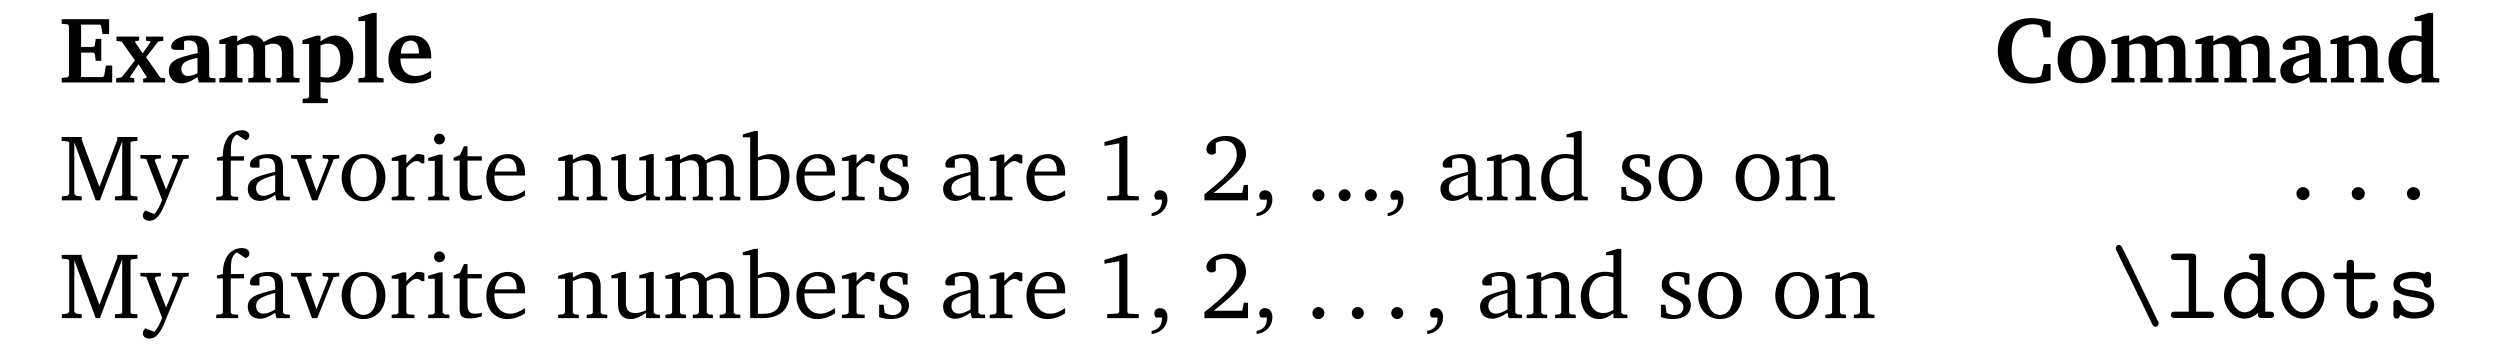 <?xml version="1.0" encoding="UTF-8"?>
<svg xmlns="http://www.w3.org/2000/svg" xmlns:xlink="http://www.w3.org/1999/xlink" width="507.322pt" height="71.732pt" viewBox="0 0 253.661 35.866" version="1.1">
<defs>
<g>
<symbol overflow="visible" id="glyph0-0">
<path style="stroke:none;" d=""/>
</symbol>
<symbol overflow="visible" id="glyph0-1">
<path style="stroke:none;" d="M 0.281 0 L 5.406 0 L 5.406 -1.719 L 4.766 -1.719 L 4.594 -0.703 L 4.469 -0.547 L 2.25 -0.547 L 2.25 -3.031 L 3.5 -3.031 L 3.641 -2.891 L 3.734 -2.203 L 4.297 -2.203 L 4.297 -4.422 L 3.734 -4.422 L 3.641 -3.734 L 3.5 -3.609 L 2.25 -3.609 L 2.25 -5.875 L 4.156 -5.875 L 4.281 -5.75 L 4.422 -4.922 L 5.094 -4.922 L 5.094 -6.422 L 0.281 -6.422 L 0.281 -5.953 L 0.859 -5.906 L 1.016 -5.766 L 1.016 -0.672 L 0.859 -0.516 L 0.281 -0.469 Z M 0.281 0 "/>
</symbol>
<symbol overflow="visible" id="glyph0-2">
<path style="stroke:none;" d="M 0.141 -4.656 L 0.141 -4.219 L 0.672 -4.141 L 2.016 -2.234 L 0.672 -0.531 L 0.109 -0.422 L 0.109 0 L 1.953 0 L 1.953 -0.422 L 1.469 -0.516 L 2.375 -1.844 L 3.219 -0.547 L 3.172 -0.453 L 2.844 -0.375 L 2.844 0 L 5.078 0 L 5.078 -0.422 L 4.578 -0.5 L 3.141 -2.562 L 4.375 -4.156 L 4.891 -4.219 L 4.891 -4.656 L 3.141 -4.656 L 3.141 -4.234 L 3.625 -4.156 L 2.797 -2.953 L 2.031 -4.094 L 2.078 -4.203 L 2.438 -4.25 L 2.438 -4.656 Z M 0.141 -4.656 "/>
</symbol>
<symbol overflow="visible" id="glyph0-3">
<path style="stroke:none;" d="M 3.281 -0.547 L 3.406 0 L 5.109 0 L 5.109 -0.422 L 4.594 -0.469 L 4.469 -0.609 L 4.469 -3.078 C 4.469 -4.297 4.031 -4.766 2.688 -4.766 C 1.422 -4.766 0.609 -4.203 0.609 -3.656 C 0.609 -3.406 0.75 -3.312 1.047 -3.312 L 1.922 -3.312 L 1.922 -4.203 C 2.094 -4.25 2.234 -4.266 2.375 -4.266 C 3.016 -4.266 3.297 -3.953 3.297 -3.266 L 3.297 -2.984 C 1.297 -2.531 0.375 -2.25 0.375 -1.156 C 0.375 -0.438 0.906 0.094 1.641 0.094 C 2.156 0.094 2.672 -0.141 3.281 -0.547 Z M 3.281 -0.938 C 2.906 -0.75 2.594 -0.656 2.359 -0.656 C 1.906 -0.656 1.641 -0.922 1.641 -1.375 C 1.641 -2 2.156 -2.25 3.281 -2.5 Z M 3.281 -0.938 "/>
</symbol>
<symbol overflow="visible" id="glyph0-4">
<path style="stroke:none;" d="M 4.797 -4.109 C 4.531 -4.547 4.156 -4.781 3.672 -4.781 C 3.25 -4.781 2.75 -4.562 2.109 -4.172 L 2.109 -4.75 L 1.641 -4.75 L 0.297 -4.297 L 0.297 -3.906 L 0.922 -3.906 L 0.922 -0.609 L 0.781 -0.469 L 0.297 -0.438 L 0.297 0 L 2.641 0 L 2.641 -0.438 L 2.234 -0.469 L 2.109 -0.609 L 2.109 -3.766 C 2.406 -3.875 2.672 -3.938 2.906 -3.938 C 3.516 -3.938 3.766 -3.625 3.766 -2.953 L 3.766 -0.625 L 3.641 -0.469 L 3.234 -0.438 L 3.234 0 L 5.5 0 L 5.5 -0.422 L 5.062 -0.469 L 4.938 -0.609 L 4.938 -3.75 C 5.25 -3.859 5.516 -3.938 5.75 -3.938 C 6.391 -3.938 6.641 -3.609 6.641 -2.891 L 6.641 -0.609 L 6.5 -0.469 L 6.094 -0.438 L 6.094 0 L 8.438 0 L 8.438 -0.438 L 7.938 -0.469 L 7.812 -0.609 L 7.812 -3.172 C 7.812 -4.234 7.375 -4.766 6.484 -4.766 C 6.125 -4.766 5.562 -4.547 4.797 -4.109 Z M 4.797 -4.109 "/>
</symbol>
<symbol overflow="visible" id="glyph0-5">
<path style="stroke:none;" d="M 0.219 2.094 L 2.766 2.094 L 2.781 1.656 L 2.188 1.609 L 2.031 1.484 L 2.031 -0.047 C 2.359 -0.016 2.609 0.016 2.828 0.016 C 4.375 0.016 5.359 -0.984 5.359 -2.516 C 5.359 -3.859 4.562 -4.766 3.547 -4.766 C 3.078 -4.766 2.594 -4.562 2.031 -4.172 L 2.031 -4.75 L 1.609 -4.75 L 0.203 -4.297 L 0.203 -3.906 L 0.875 -3.906 L 0.875 1.469 L 0.734 1.609 L 0.219 1.656 Z M 2.031 -0.578 L 2.031 -3.766 C 2.328 -3.875 2.578 -3.953 2.797 -3.953 C 3.562 -3.953 4.047 -3.375 4.047 -2.359 C 4.047 -1.203 3.484 -0.5 2.656 -0.5 C 2.453 -0.5 2.25 -0.531 2.031 -0.578 Z M 2.031 -0.578 "/>
</symbol>
<symbol overflow="visible" id="glyph0-6">
<path style="stroke:none;" d="M 0.219 0 L 2.781 0 L 2.781 -0.422 L 2.234 -0.484 L 2.078 -0.625 L 2.078 -7.062 L 1.656 -7.062 L 0.219 -6.609 L 0.219 -6.234 L 0.906 -6.234 L 0.906 -0.609 L 0.781 -0.484 L 0.219 -0.422 Z M 0.219 0 "/>
</symbol>
<symbol overflow="visible" id="glyph0-7">
<path style="stroke:none;" d="M 4.688 -1.188 C 4.141 -0.828 3.625 -0.656 3.125 -0.656 C 2.172 -0.656 1.578 -1.312 1.578 -2.406 C 1.578 -2.422 1.578 -2.422 1.578 -2.438 L 4.703 -2.438 C 4.703 -2.5 4.703 -2.562 4.703 -2.625 C 4.703 -4 3.969 -4.781 2.719 -4.781 C 1.344 -4.781 0.359 -3.781 0.359 -2.312 C 0.359 -0.875 1.297 0.094 2.719 0.094 C 3.391 0.094 4.047 -0.109 4.688 -0.484 Z M 3.453 -2.938 L 1.625 -2.938 C 1.656 -3.781 2.047 -4.25 2.625 -4.25 C 3.141 -4.25 3.453 -3.844 3.453 -3.047 C 3.453 -3.016 3.453 -2.984 3.453 -2.938 Z M 3.453 -2.938 "/>
</symbol>
<symbol overflow="visible" id="glyph0-8">
<path style="stroke:none;" d="M 5.75 -0.234 L 5.75 -1.875 L 5.062 -1.875 L 4.812 -0.719 L 4.672 -0.578 C 4.453 -0.516 4.25 -0.484 4.094 -0.484 C 2.672 -0.484 1.797 -1.5 1.797 -3.219 C 1.797 -4.906 2.656 -5.906 3.969 -5.906 C 4.219 -5.906 4.469 -5.859 4.719 -5.766 L 4.859 -5.609 L 5.047 -4.578 L 5.75 -4.578 L 5.75 -6.172 C 5.109 -6.406 4.453 -6.531 3.797 -6.531 C 2.797 -6.531 1.984 -6.234 1.391 -5.656 C 0.734 -5.031 0.391 -4.172 0.391 -3.203 C 0.391 -1.984 0.984 -0.906 1.984 -0.312 C 2.453 -0.031 3.047 0.109 3.734 0.109 C 4.438 0.109 5.109 0 5.75 -0.234 Z M 5.75 -0.234 "/>
</symbol>
<symbol overflow="visible" id="glyph0-9">
<path style="stroke:none;" d="M 2.828 -4.766 C 1.328 -4.766 0.359 -3.797 0.359 -2.328 C 0.359 -0.875 1.312 0.078 2.75 0.078 C 4.266 0.078 5.234 -0.891 5.234 -2.297 C 5.234 -3.828 4.297 -4.766 2.828 -4.766 Z M 2.797 -4.266 C 3.469 -4.266 3.906 -3.578 3.906 -2.328 C 3.906 -1.094 3.484 -0.438 2.781 -0.438 C 2.109 -0.438 1.688 -1.109 1.688 -2.359 C 1.688 -3.594 2.109 -4.266 2.797 -4.266 Z M 2.797 -4.266 "/>
</symbol>
<symbol overflow="visible" id="glyph0-10">
<path style="stroke:none;" d="M 0.297 0 L 2.656 0 L 2.656 -0.438 L 2.234 -0.469 L 2.109 -0.609 L 2.109 -3.766 C 2.469 -3.875 2.766 -3.938 3.016 -3.938 C 3.609 -3.938 3.875 -3.609 3.875 -2.891 L 3.875 -0.609 L 3.734 -0.469 L 3.328 -0.438 L 3.328 0 L 5.672 0 L 5.672 -0.438 L 5.156 -0.469 L 5.047 -0.609 L 5.047 -3.172 C 5.047 -4.234 4.625 -4.766 3.734 -4.766 C 3.312 -4.766 2.781 -4.547 2.109 -4.172 L 2.109 -4.75 L 1.641 -4.75 L 0.266 -4.297 L 0.266 -3.906 L 0.922 -3.906 L 0.922 -0.609 L 0.781 -0.469 L 0.297 -0.438 Z M 0.297 0 "/>
</symbol>
<symbol overflow="visible" id="glyph0-11">
<path style="stroke:none;" d="M 3.719 -6.234 L 3.719 -4.688 C 3.375 -4.75 3.078 -4.781 2.828 -4.781 C 1.375 -4.781 0.359 -3.766 0.359 -2.219 C 0.359 -0.844 1.141 0.094 2.203 0.094 C 2.703 0.094 3.172 -0.141 3.719 -0.531 L 3.719 0 L 5.516 0 L 5.516 -0.422 L 5.016 -0.453 L 4.891 -0.609 L 4.891 -7.062 L 4.453 -7.062 L 3.016 -6.625 L 3.016 -6.234 Z M 3.719 -0.906 C 3.406 -0.797 3.141 -0.734 2.922 -0.734 C 2.125 -0.734 1.641 -1.344 1.641 -2.422 C 1.641 -3.562 2.203 -4.25 3.016 -4.25 C 3.219 -4.25 3.438 -4.203 3.719 -4.109 Z M 3.719 -0.906 "/>
</symbol>
<symbol overflow="visible" id="glyph1-0">
<path style="stroke:none;" d=""/>
</symbol>
<symbol overflow="visible" id="glyph1-1">
<path style="stroke:none;" d="M 0.297 0 L 2.312 0 L 2.312 -0.391 L 1.734 -0.469 L 1.562 -0.656 L 1.562 -5.875 L 3.734 0 L 4.156 0 L 6.422 -5.969 L 6.422 -0.578 L 6.328 -0.438 L 5.688 -0.391 L 5.688 0 L 7.969 0 L 7.969 -0.391 L 7.375 -0.438 L 7.266 -0.578 L 7.266 -5.844 L 7.375 -5.969 L 7.969 -6.031 L 7.969 -6.422 L 5.922 -6.422 L 5.922 -6.125 L 4.109 -1.359 L 2.312 -6.156 L 2.312 -6.422 L 0.281 -6.422 L 0.281 -6.031 L 0.922 -5.969 L 1.047 -5.844 L 1.047 -0.656 L 0.875 -0.469 L 0.297 -0.391 Z M 0.297 0 "/>
</symbol>
<symbol overflow="visible" id="glyph1-2">
<path style="stroke:none;" d="M -0.016 -4.594 L -0.016 -4.25 L 0.578 -4.188 L 2.188 -0.031 C 1.938 0.641 1.656 1.125 1.406 1.391 L 0.484 1.031 C 0.328 1.188 0.234 1.359 0.234 1.547 C 0.234 1.859 0.5 2.078 0.906 2.078 C 1.516 2.078 1.984 1.562 2.422 0.484 L 4.344 -4.172 L 4.891 -4.25 L 4.891 -4.594 L 3.188 -4.594 L 3.188 -4.25 L 3.703 -4.203 L 3.781 -4.047 L 2.594 -1.078 L 1.438 -4.047 L 1.562 -4.203 L 2.062 -4.25 L 2.062 -4.594 Z M -0.016 -4.594 "/>
</symbol>
<symbol overflow="visible" id="glyph1-3">
<path style="stroke:none;" d="M 0.281 0 L 2.5 0 L 2.5 -0.344 L 1.906 -0.391 L 1.75 -0.547 L 1.75 -4.031 L 3.094 -4.031 L 3.094 -4.469 L 1.766 -4.469 L 1.766 -5.172 C 1.766 -5.969 1.969 -6.469 2.375 -6.672 L 3.25 -6.094 C 3.5 -6.156 3.641 -6.344 3.641 -6.562 C 3.641 -6.875 3.344 -7.109 2.891 -7.109 C 1.766 -7.109 0.953 -6.172 0.953 -4.578 C 0.953 -4.547 0.953 -4.516 0.953 -4.469 L 0.344 -4.328 L 0.344 -4.031 L 0.953 -4.031 L 0.953 -0.547 L 0.781 -0.391 L 0.281 -0.344 Z M 0.281 0 "/>
</symbol>
<symbol overflow="visible" id="glyph1-4">
<path style="stroke:none;" d="M 3.188 -0.547 L 3.312 0 L 4.672 0 L 4.672 -0.344 L 4.156 -0.391 L 3.984 -0.547 L 3.984 -3.312 C 3.984 -4.281 3.562 -4.688 2.562 -4.688 C 1.359 -4.688 0.625 -4.203 0.625 -3.609 C 0.625 -3.391 0.703 -3.312 0.922 -3.312 L 1.594 -3.312 L 1.594 -4.125 C 1.844 -4.234 2.078 -4.281 2.312 -4.281 C 3 -4.281 3.188 -3.953 3.188 -3.203 L 3.188 -2.891 C 1.281 -2.438 0.406 -2.156 0.406 -1.156 C 0.406 -0.438 0.875 0.062 1.625 0.062 C 2.078 0.062 2.594 -0.141 3.188 -0.547 Z M 3.188 -0.875 C 2.719 -0.609 2.328 -0.453 2.016 -0.453 C 1.531 -0.453 1.25 -0.766 1.25 -1.234 C 1.25 -1.938 1.844 -2.188 3.188 -2.562 Z M 3.188 -0.875 "/>
</symbol>
<symbol overflow="visible" id="glyph1-5">
<path style="stroke:none;" d="M -0.047 -4.594 L -0.047 -4.25 L 0.531 -4.188 L 2.078 0 L 2.609 0 L 4.281 -4.172 L 4.844 -4.25 L 4.844 -4.594 L 3.156 -4.594 L 3.156 -4.25 L 3.672 -4.203 L 3.75 -4.047 L 2.531 -0.922 L 1.406 -4.047 L 1.516 -4.203 L 2.031 -4.25 L 2.031 -4.594 Z M -0.047 -4.594 "/>
</symbol>
<symbol overflow="visible" id="glyph1-6">
<path style="stroke:none;" d="M 2.578 -4.688 C 1.281 -4.688 0.359 -3.734 0.359 -2.297 C 0.359 -0.891 1.297 0.094 2.578 0.094 C 3.859 0.094 4.797 -0.891 4.797 -2.297 C 4.797 -3.719 3.859 -4.688 2.578 -4.688 Z M 2.578 -4.281 C 3.344 -4.281 3.906 -3.531 3.906 -2.297 C 3.906 -1.062 3.344 -0.328 2.578 -0.328 C 1.812 -0.328 1.25 -1.078 1.25 -2.297 C 1.25 -3.547 1.797 -4.281 2.578 -4.281 Z M 2.578 -4.281 "/>
</symbol>
<symbol overflow="visible" id="glyph1-7">
<path style="stroke:none;" d="M 0.281 0 L 2.594 0 L 2.594 -0.344 L 1.922 -0.391 L 1.766 -0.547 L 1.766 -3.281 C 2.156 -3.734 2.484 -3.984 2.797 -3.984 C 3 -3.984 3.172 -3.906 3.297 -3.75 L 3.594 -3.75 L 3.594 -4.578 C 3.391 -4.656 3.219 -4.688 3.016 -4.688 C 2.938 -4.688 2.859 -4.688 2.781 -4.672 C 2.438 -4.406 2.094 -4.094 1.766 -3.75 L 1.766 -4.641 L 1.391 -4.641 L 0.281 -4.297 L 0.281 -4 L 0.969 -4 L 0.969 -0.547 L 0.797 -0.391 L 0.281 -0.344 Z M 0.281 0 "/>
</symbol>
<symbol overflow="visible" id="glyph1-8">
<path style="stroke:none;" d="M 1.469 -6.766 C 1.172 -6.766 0.922 -6.531 0.922 -6.219 C 0.922 -5.906 1.172 -5.672 1.469 -5.672 C 1.781 -5.672 2.031 -5.906 2.031 -6.219 C 2.031 -6.516 1.781 -6.766 1.469 -6.766 Z M 1.438 -4.641 L 0.328 -4.297 L 0.328 -4 L 1 -4 L 1 -0.547 L 0.844 -0.391 L 0.328 -0.344 L 0.328 0 L 2.484 0 L 2.484 -0.344 L 1.969 -0.391 L 1.797 -0.547 L 1.797 -4.641 Z M 1.438 -4.641 "/>
</symbol>
<symbol overflow="visible" id="glyph1-9">
<path style="stroke:none;" d="M 0.844 -4.031 L 0.844 -0.938 C 0.844 -0.266 1.047 0.031 1.844 0.031 C 2.203 0.031 2.641 -0.031 3.094 -0.188 L 3.094 -0.531 C 2.875 -0.484 2.656 -0.453 2.422 -0.453 C 1.766 -0.453 1.641 -0.781 1.641 -1.5 L 1.641 -4.031 L 3.094 -4.031 L 3.094 -4.469 L 1.641 -4.469 L 1.641 -5.484 L 1.281 -5.484 L 0.875 -4.594 L 0.234 -4.328 L 0.234 -4.031 Z M 0.844 -4.031 "/>
</symbol>
<symbol overflow="visible" id="glyph1-10">
<path style="stroke:none;" d="M 4.281 -1.016 C 3.734 -0.656 3.266 -0.453 2.781 -0.453 C 1.812 -0.453 1.172 -1.188 1.172 -2.406 C 1.172 -2.438 1.172 -2.484 1.172 -2.516 L 4.281 -2.516 C 4.281 -2.625 4.281 -2.719 4.281 -2.812 C 4.281 -3.984 3.609 -4.688 2.562 -4.688 C 1.281 -4.688 0.359 -3.703 0.359 -2.266 C 0.359 -0.859 1.219 0.094 2.484 0.094 C 3.094 0.094 3.703 -0.109 4.281 -0.484 Z M 3.438 -2.922 L 1.219 -2.922 C 1.281 -3.734 1.828 -4.266 2.438 -4.266 C 3.078 -4.266 3.438 -3.844 3.438 -3.062 C 3.438 -3.016 3.438 -2.969 3.438 -2.922 Z M 3.438 -2.922 "/>
</symbol>
<symbol overflow="visible" id="glyph1-11">
<path style="stroke:none;" d="M 0.281 0 L 2.375 0 L 2.375 -0.344 L 1.922 -0.391 L 1.766 -0.547 L 1.766 -3.75 C 2.172 -3.953 2.531 -4.062 2.828 -4.062 C 3.531 -4.062 3.797 -3.781 3.797 -3.078 L 3.797 -0.547 L 3.641 -0.391 L 3.172 -0.344 L 3.172 0 L 5.266 0 L 5.266 -0.344 L 4.75 -0.391 L 4.594 -0.547 L 4.594 -3.234 C 4.594 -4.203 4.125 -4.688 3.297 -4.688 C 2.891 -4.688 2.406 -4.469 1.766 -4.125 L 1.766 -4.641 L 1.391 -4.641 L 0.281 -4.297 L 0.281 -4 L 0.969 -4 L 0.969 -0.547 L 0.797 -0.391 L 0.281 -0.344 Z M 0.281 0 "/>
</symbol>
<symbol overflow="visible" id="glyph1-12">
<path style="stroke:none;" d="M 1.359 -4.688 L 0.25 -4.344 L 0.25 -4.047 L 0.922 -4.047 L 0.922 -1.375 C 0.922 -0.406 1.391 0.094 2.203 0.094 C 2.672 0.094 3.188 -0.125 3.766 -0.531 L 3.766 0 L 5.172 0 L 5.172 -0.344 L 4.719 -0.391 L 4.547 -0.547 L 4.547 -4.688 L 4.188 -4.688 L 3.078 -4.344 L 3.078 -4.047 L 3.766 -4.047 L 3.766 -0.797 C 3.359 -0.609 3 -0.516 2.656 -0.516 C 2.016 -0.516 1.719 -0.844 1.719 -1.531 L 1.719 -4.688 Z M 1.359 -4.688 "/>
</symbol>
<symbol overflow="visible" id="glyph1-13">
<path style="stroke:none;" d="M 4.344 -4.047 C 4.125 -4.469 3.766 -4.688 3.297 -4.688 C 2.891 -4.688 2.391 -4.5 1.766 -4.125 L 1.766 -4.641 L 1.391 -4.641 L 0.281 -4.297 L 0.281 -4 L 0.969 -4 L 0.969 -0.547 L 0.797 -0.391 L 0.281 -0.344 L 0.281 0 L 2.375 0 L 2.375 -0.344 L 1.922 -0.391 L 1.766 -0.547 L 1.766 -3.75 C 2.188 -3.953 2.531 -4.062 2.844 -4.062 C 3.422 -4.062 3.688 -3.75 3.688 -3.078 L 3.688 -0.547 L 3.531 -0.391 L 3.062 -0.344 L 3.062 0 L 5.109 0 L 5.109 -0.344 L 4.656 -0.391 L 4.484 -0.547 L 4.484 -3.75 C 4.891 -3.953 5.266 -4.062 5.562 -4.062 C 6.156 -4.062 6.422 -3.75 6.422 -3.078 L 6.422 -0.547 L 6.25 -0.391 L 5.797 -0.344 L 5.797 0 L 7.891 0 L 7.891 -0.344 L 7.375 -0.391 L 7.219 -0.547 L 7.219 -3.234 C 7.219 -4.188 6.734 -4.688 5.984 -4.688 C 5.609 -4.688 5.062 -4.469 4.344 -4.047 Z M 4.344 -4.047 "/>
</symbol>
<symbol overflow="visible" id="glyph1-14">
<path style="stroke:none;" d="M 1.25 -7.031 L 0.078 -6.688 L 0.078 -6.391 L 0.828 -6.391 L 0.828 0 L 2.047 0 C 3.875 0 4.812 -0.875 4.812 -2.516 C 4.812 -3.812 4.047 -4.688 2.922 -4.688 C 2.5 -4.688 2.078 -4.578 1.609 -4.359 L 1.609 -7.031 Z M 1.609 -0.438 L 1.609 -4.031 C 1.938 -4.125 2.219 -4.188 2.453 -4.188 C 3.406 -4.188 3.953 -3.531 3.953 -2.328 C 3.953 -1.016 3.391 -0.438 2.141 -0.438 C 2.094 -0.438 1.906 -0.438 1.609 -0.438 Z M 1.609 -0.438 "/>
</symbol>
<symbol overflow="visible" id="glyph1-15">
<path style="stroke:none;" d="M 3.297 -4.484 C 2.969 -4.625 2.594 -4.688 2.172 -4.688 C 1.078 -4.688 0.484 -4.203 0.484 -3.359 C 0.484 -2.719 0.906 -2.406 1.719 -2.047 C 2.344 -1.766 2.688 -1.594 2.688 -1.094 C 2.688 -0.641 2.344 -0.312 1.781 -0.312 C 1.516 -0.312 1.25 -0.391 0.969 -0.547 L 0.859 -1.359 L 0.406 -1.359 L 0.406 -0.109 C 0.734 0.016 1.156 0.094 1.641 0.094 C 2.766 0.094 3.438 -0.453 3.438 -1.344 C 3.438 -1.703 3.297 -1.984 3.062 -2.172 C 2.75 -2.422 2.391 -2.562 2.062 -2.719 C 1.516 -2.984 1.25 -3.188 1.25 -3.594 C 1.25 -4.031 1.531 -4.281 2.031 -4.281 C 2.266 -4.281 2.5 -4.219 2.75 -4.078 L 2.828 -3.406 L 3.297 -3.406 Z M 3.297 -4.484 "/>
</symbol>
<symbol overflow="visible" id="glyph1-16">
<path style="stroke:none;" d="M 2.969 -6.531 L 0.906 -5.906 L 0.906 -5.516 L 2.406 -5.781 L 2.406 -0.625 L 2.281 -0.469 L 1.188 -0.406 L 1.188 0 L 4.391 0 L 4.391 -0.406 L 3.359 -0.453 L 3.234 -0.594 L 3.234 -6.531 Z M 2.969 -6.531 "/>
</symbol>
<symbol overflow="visible" id="glyph1-17">
<path style="stroke:none;" d="M 0.375 1.609 C 1.344 1.516 1.984 0.766 1.984 -0.062 C 1.984 -0.672 1.703 -1.016 1.219 -1.016 C 0.906 -1.016 0.656 -0.797 0.656 -0.484 C 0.656 -0.312 0.703 -0.188 0.812 -0.062 L 1.422 -0.062 C 1.422 -0.031 1.422 0.016 1.422 0.031 C 1.422 0.734 1.078 1.172 0.375 1.297 Z M 0.375 1.609 "/>
</symbol>
<symbol overflow="visible" id="glyph1-18">
<path style="stroke:none;" d="M 1.344 -0.75 C 3.469 -2.438 4.625 -3.516 4.625 -4.719 C 4.625 -5.797 3.859 -6.531 2.625 -6.531 C 1.438 -6.531 0.609 -5.859 0.609 -5.188 C 0.609 -4.859 0.797 -4.641 1.141 -4.641 C 1.297 -4.641 1.438 -4.688 1.562 -4.797 L 1.562 -5.812 C 1.859 -5.969 2.125 -6.047 2.422 -6.047 C 3.219 -6.047 3.688 -5.516 3.688 -4.594 C 3.688 -3.344 2.5 -2.297 0.406 -0.609 L 0.406 0 L 4.828 0 L 4.828 -1.562 L 4.406 -1.562 L 4.234 -0.75 Z M 1.344 -0.75 "/>
</symbol>
<symbol overflow="visible" id="glyph1-19">
<path style="stroke:none;" d="M 1.328 -1.125 C 1 -1.125 0.719 -0.859 0.719 -0.516 C 0.719 -0.172 1 0.094 1.328 0.094 C 1.656 0.094 1.938 -0.188 1.938 -0.516 C 1.938 -0.859 1.656 -1.125 1.328 -1.125 Z M 1.328 -1.125 "/>
</symbol>
<symbol overflow="visible" id="glyph1-20">
<path style="stroke:none;" d="M 3.656 -6.391 L 3.656 -4.594 C 3.359 -4.672 3.078 -4.703 2.812 -4.703 C 1.359 -4.703 0.344 -3.688 0.344 -2.156 C 0.344 -0.812 1.141 0.094 2.188 0.094 C 2.719 0.094 3.172 -0.109 3.656 -0.5 L 3.656 0 L 5.078 0 L 5.078 -0.344 L 4.625 -0.391 L 4.453 -0.547 L 4.453 -7.031 L 4.094 -7.031 L 2.922 -6.688 L 2.922 -6.391 Z M 3.656 -0.844 C 3.312 -0.625 2.969 -0.516 2.625 -0.516 C 1.766 -0.516 1.188 -1.188 1.188 -2.312 C 1.188 -3.516 1.859 -4.281 2.828 -4.281 C 3.047 -4.281 3.344 -4.234 3.656 -4.125 Z M 3.656 -0.844 "/>
</symbol>
<symbol overflow="visible" id="glyph2-0">
<path style="stroke:none;" d=""/>
</symbol>
<symbol overflow="visible" id="glyph2-1">
<path style="stroke:none;" d="M 2.719 -1.344 C 2.391 -1.266 2.141 -1.031 2.141 -0.688 C 2.141 -0.297 2.422 -0.016 2.891 -0.016 C 3.234 -0.094 3.469 -0.328 3.469 -0.672 C 3.469 -1.062 3.188 -1.344 2.719 -1.344 Z M 2.719 -1.344 "/>
</symbol>
<symbol overflow="visible" id="glyph2-2">
<path style="stroke:none;" d="M 0.891 -7.422 C 0.734 -7.391 0.625 -7.25 0.625 -7.094 C 0.625 -6.938 0.734 -6.797 0.797 -6.656 C 0.938 -6.375 1.062 -6.078 1.203 -5.797 C 2.25 -3.703 3.25 -1.578 4.281 0.531 C 4.359 0.688 4.438 0.859 4.641 0.875 C 4.844 0.875 4.984 0.734 4.984 0.547 C 4.984 0.406 4.875 0.25 4.797 0.109 C 4.312 -0.938 3.812 -1.969 3.297 -3 C 2.641 -4.375 2 -5.75 1.297 -7.109 C 1.234 -7.266 1.141 -7.422 0.953 -7.422 C 0.938 -7.422 0.906 -7.422 0.891 -7.422 Z M 0.891 -7.422 "/>
</symbol>
<symbol overflow="visible" id="glyph2-3">
<path style="stroke:none;" d="M 2.422 -5.891 L 2.422 -0.656 L 0.938 -0.656 C 0.734 -0.656 0.609 -0.531 0.609 -0.328 C 0.609 -0.094 0.797 -0.016 1 -0.016 L 4.734 -0.016 C 4.906 -0.047 4.984 -0.188 4.984 -0.344 C 4.984 -0.531 4.875 -0.656 4.672 -0.656 L 3.172 -0.656 L 3.172 -6.141 C 3.172 -6.5 3 -6.547 2.766 -6.547 L 1.016 -6.547 C 0.844 -6.547 0.609 -6.516 0.609 -6.219 C 0.609 -6.031 0.734 -5.891 0.953 -5.891 Z M 2.422 -5.891 "/>
</symbol>
<symbol overflow="visible" id="glyph2-4">
<path style="stroke:none;" d="M 3.828 -5.891 L 3.828 -4.203 C 3.484 -4.469 3.078 -4.672 2.641 -4.672 C 1.328 -4.672 0.391 -3.562 0.391 -2.297 C 0.391 -1.141 1.188 -0.047 2.359 0.047 L 2.469 0.047 C 2.984 0.047 3.453 -0.156 3.828 -0.531 L 3.828 -0.375 C 3.828 -0.141 3.938 -0.016 4.188 -0.016 L 5.094 -0.016 C 5.297 -0.016 5.484 -0.094 5.484 -0.328 C 5.484 -0.562 5.328 -0.656 5.109 -0.656 L 4.578 -0.656 L 4.578 -6.188 C 4.578 -6.406 4.469 -6.547 4.203 -6.547 C 4.141 -6.547 4.078 -6.547 4.016 -6.547 L 3.297 -6.547 C 3.094 -6.547 2.922 -6.438 2.922 -6.219 C 2.922 -6.031 3.047 -5.891 3.266 -5.891 Z M 1.141 -2.188 C 1.141 -2.25 1.125 -2.281 1.125 -2.344 C 1.125 -3.156 1.766 -4.016 2.625 -4.016 L 2.688 -4.016 C 3.234 -3.984 3.75 -3.5 3.828 -3 L 3.828 -2.453 C 3.828 -2.344 3.844 -2.219 3.844 -2.078 C 3.844 -1.312 3.203 -0.594 2.516 -0.594 C 1.672 -0.594 1.203 -1.453 1.141 -2.188 Z M 1.141 -2.188 "/>
</symbol>
<symbol overflow="visible" id="glyph2-5">
<path style="stroke:none;" d="M 2.656 -4.703 C 1.375 -4.578 0.609 -3.438 0.609 -2.297 L 0.609 -2.188 C 0.656 -1.031 1.562 0.047 2.812 0.047 L 2.938 0.047 C 4.203 -0.047 4.984 -1.172 4.984 -2.312 L 4.984 -2.422 C 4.953 -3.609 4.031 -4.703 2.766 -4.703 Z M 1.359 -2.25 C 1.359 -2.297 1.344 -2.344 1.344 -2.391 C 1.344 -3.188 1.922 -4.047 2.828 -4.047 C 3.641 -4.047 4.156 -3.281 4.25 -2.516 L 4.25 -2.422 C 4.25 -1.625 3.734 -0.594 2.797 -0.594 L 2.75 -0.594 C 1.953 -0.656 1.438 -1.406 1.359 -2.25 Z M 1.359 -2.25 "/>
</symbol>
<symbol overflow="visible" id="glyph2-6">
<path style="stroke:none;" d="M 1.625 -4.609 L 0.656 -4.609 C 0.391 -4.609 0.266 -4.484 0.266 -4.281 C 0.266 -4.062 0.438 -3.953 0.641 -3.953 L 1.625 -3.953 L 1.625 -1.172 C 1.703 -0.391 2.312 0.047 3.141 0.047 C 3.938 0.047 4.797 -0.438 4.797 -1.312 L 4.797 -1.438 C 4.797 -1.734 4.609 -1.781 4.406 -1.781 C 4.172 -1.781 4.047 -1.641 4.047 -1.406 L 4.047 -1.328 C 4.047 -0.828 3.562 -0.594 3.188 -0.594 C 2.594 -0.594 2.375 -0.969 2.375 -1.453 L 2.375 -3.953 L 4.141 -3.953 C 4.328 -3.953 4.562 -3.984 4.562 -4.281 C 4.562 -4.484 4.438 -4.609 4.203 -4.609 L 2.375 -4.609 L 2.375 -5.547 C 2.375 -5.859 2.203 -5.922 2 -5.922 C 1.797 -5.922 1.625 -5.844 1.625 -5.531 Z M 1.625 -4.609 "/>
</symbol>
<symbol overflow="visible" id="glyph2-7">
<path style="stroke:none;" d="M 1.484 -0.359 C 1.875 -0.047 2.359 0.047 2.859 0.047 C 3.766 0.047 4.906 -0.266 4.906 -1.344 C 4.906 -2.75 2.891 -2.75 2.172 -2.906 C 1.875 -2.984 1.422 -3.125 1.422 -3.453 C 1.422 -3.938 2.203 -4.016 2.531 -4.047 C 2.625 -4.047 2.719 -4.047 2.828 -4.047 C 3.156 -4.047 3.734 -3.969 3.812 -3.547 C 3.891 -3.266 3.875 -3.094 4.234 -3.094 C 4.547 -3.094 4.578 -3.297 4.578 -3.5 L 4.578 -4.344 C 4.578 -4.562 4.469 -4.703 4.266 -4.703 C 4.109 -4.703 4 -4.609 3.938 -4.484 C 3.578 -4.625 3.266 -4.703 2.859 -4.703 C 1.984 -4.703 0.766 -4.469 0.766 -3.438 C 0.766 -1.703 4.25 -2.5 4.25 -1.359 L 4.25 -1.328 C 4.25 -0.641 3.156 -0.594 2.922 -0.594 L 2.875 -0.594 C 2.312 -0.594 1.812 -0.828 1.578 -1.406 C 1.453 -1.688 1.453 -1.844 1.141 -1.844 C 0.812 -1.844 0.766 -1.656 0.766 -1.469 L 0.766 -0.531 C 0.766 -0.469 0.766 -0.391 0.766 -0.328 C 0.766 -0.078 0.891 0.047 1.094 0.047 C 1.344 0.047 1.406 -0.156 1.484 -0.359 Z M 1.484 -0.359 "/>
</symbol>
</g>
</defs>
<g id="surface1">
<g style="fill:rgb(0%,0%,0%);fill-opacity:1;">
  <use xlink:href="#glyph0-1" x="5.978" y="8.369"/>
  <use xlink:href="#glyph0-2" x="11.678" y="8.369"/>
  <use xlink:href="#glyph0-3" x="16.757" y="8.369"/>
  <use xlink:href="#glyph0-4" x="21.96" y="8.369"/>
  <use xlink:href="#glyph0-5" x="30.491" y="8.369"/>
  <use xlink:href="#glyph0-6" x="36.143" y="8.369"/>
  <use xlink:href="#glyph0-7" x="39.051" y="8.369"/>
</g>
<g style="fill:rgb(0%,0%,0%);fill-opacity:1;">
  <use xlink:href="#glyph0-8" x="202.312" y="8.369"/>
  <use xlink:href="#glyph0-9" x="208.414" y="8.369"/>
  <use xlink:href="#glyph0-4" x="213.932" y="8.369"/>
  <use xlink:href="#glyph0-4" x="222.464" y="8.369"/>
  <use xlink:href="#glyph0-3" x="230.995" y="8.369"/>
  <use xlink:href="#glyph0-10" x="236.198" y="8.369"/>
  <use xlink:href="#glyph0-11" x="241.984" y="8.369"/>
</g>
<g style="fill:rgb(0%,0%,0%);fill-opacity:1;">
  <use xlink:href="#glyph1-1" x="5.978" y="20.324"/>
  <use xlink:href="#glyph1-2" x="14.261" y="20.324"/>
</g>
<g style="fill:rgb(0%,0%,0%);fill-opacity:1;">
  <use xlink:href="#glyph1-3" x="21.663" y="20.324"/>
  <use xlink:href="#glyph1-4" x="24.733" y="20.324"/>
  <use xlink:href="#glyph1-5" x="29.582" y="20.324"/>
  <use xlink:href="#glyph1-6" x="34.307" y="20.324"/>
  <use xlink:href="#glyph1-7" x="39.462" y="20.324"/>
  <use xlink:href="#glyph1-8" x="43.116" y="20.324"/>
  <use xlink:href="#glyph1-9" x="45.794" y="20.324"/>
  <use xlink:href="#glyph1-10" x="48.988" y="20.324"/>
</g>
<g style="fill:rgb(0%,0%,0%);fill-opacity:1;">
  <use xlink:href="#glyph1-11" x="56.353" y="20.324"/>
  <use xlink:href="#glyph1-12" x="61.785" y="20.324"/>
  <use xlink:href="#glyph1-13" x="67.227" y="20.324"/>
  <use xlink:href="#glyph1-14" x="75.29" y="20.324"/>
  <use xlink:href="#glyph1-10" x="80.445" y="20.324"/>
  <use xlink:href="#glyph1-7" x="85.141" y="20.324"/>
  <use xlink:href="#glyph1-15" x="88.794" y="20.324"/>
</g>
<g style="fill:rgb(0%,0%,0%);fill-opacity:1;">
  <use xlink:href="#glyph1-4" x="95.288" y="20.324"/>
  <use xlink:href="#glyph1-7" x="100.138" y="20.324"/>
  <use xlink:href="#glyph1-10" x="103.791" y="20.324"/>
</g>
<g style="fill:rgb(0%,0%,0%);fill-opacity:1;">
  <use xlink:href="#glyph1-16" x="111.156" y="20.324"/>
  <use xlink:href="#glyph1-17" x="116.473" y="20.324"/>
</g>
<g style="fill:rgb(0%,0%,0%);fill-opacity:1;">
  <use xlink:href="#glyph1-18" x="121.8" y="20.324"/>
  <use xlink:href="#glyph1-17" x="127.118" y="20.324"/>
</g>
<g style="fill:rgb(0%,0%,0%);fill-opacity:1;">
  <use xlink:href="#glyph1-19" x="132.445" y="20.324"/>
  <use xlink:href="#glyph1-19" x="135.104" y="20.324"/>
  <use xlink:href="#glyph1-19" x="137.763" y="20.324"/>
  <use xlink:href="#glyph1-17" x="140.422" y="20.324"/>
</g>
<g style="fill:rgb(0%,0%,0%);fill-opacity:1;">
  <use xlink:href="#glyph1-4" x="145.749" y="20.324"/>
  <use xlink:href="#glyph1-11" x="150.598" y="20.324"/>
  <use xlink:href="#glyph1-20" x="156.031" y="20.324"/>
</g>
<g style="fill:rgb(0%,0%,0%);fill-opacity:1;">
  <use xlink:href="#glyph1-15" x="164.103" y="20.324"/>
  <use xlink:href="#glyph1-6" x="167.929" y="20.324"/>
</g>
<g style="fill:rgb(0%,0%,0%);fill-opacity:1;">
  <use xlink:href="#glyph1-6" x="175.752" y="20.324"/>
  <use xlink:href="#glyph1-11" x="180.907" y="20.324"/>
</g>
<g style="fill:rgb(0%,0%,0%);fill-opacity:1;">
  <use xlink:href="#glyph2-1" x="230.867" y="20.324"/>
  <use xlink:href="#glyph2-1" x="236.473" y="20.324"/>
  <use xlink:href="#glyph2-1" x="242.079" y="20.324"/>
</g>
<g style="fill:rgb(0%,0%,0%);fill-opacity:1;">
  <use xlink:href="#glyph1-1" x="5.978" y="32.279"/>
  <use xlink:href="#glyph1-2" x="14.261" y="32.279"/>
</g>
<g style="fill:rgb(0%,0%,0%);fill-opacity:1;">
  <use xlink:href="#glyph1-3" x="21.663" y="32.279"/>
  <use xlink:href="#glyph1-4" x="24.733" y="32.279"/>
  <use xlink:href="#glyph1-5" x="29.582" y="32.279"/>
  <use xlink:href="#glyph1-6" x="34.307" y="32.279"/>
  <use xlink:href="#glyph1-7" x="39.462" y="32.279"/>
  <use xlink:href="#glyph1-8" x="43.116" y="32.279"/>
  <use xlink:href="#glyph1-9" x="45.794" y="32.279"/>
  <use xlink:href="#glyph1-10" x="48.988" y="32.279"/>
</g>
<g style="fill:rgb(0%,0%,0%);fill-opacity:1;">
  <use xlink:href="#glyph1-11" x="56.353" y="32.279"/>
  <use xlink:href="#glyph1-12" x="61.785" y="32.279"/>
  <use xlink:href="#glyph1-13" x="67.227" y="32.279"/>
  <use xlink:href="#glyph1-14" x="75.29" y="32.279"/>
  <use xlink:href="#glyph1-10" x="80.445" y="32.279"/>
  <use xlink:href="#glyph1-7" x="85.141" y="32.279"/>
  <use xlink:href="#glyph1-15" x="88.794" y="32.279"/>
</g>
<g style="fill:rgb(0%,0%,0%);fill-opacity:1;">
  <use xlink:href="#glyph1-4" x="95.288" y="32.279"/>
  <use xlink:href="#glyph1-7" x="100.138" y="32.279"/>
  <use xlink:href="#glyph1-10" x="103.791" y="32.279"/>
</g>
<g style="fill:rgb(0%,0%,0%);fill-opacity:1;">
  <use xlink:href="#glyph1-16" x="111.156" y="32.279"/>
  <use xlink:href="#glyph1-17" x="116.473" y="32.279"/>
</g>
<g style="fill:rgb(0%,0%,0%);fill-opacity:1;">
  <use xlink:href="#glyph1-18" x="121.8" y="32.279"/>
  <use xlink:href="#glyph1-17" x="127.118" y="32.279"/>
</g>
<g style="fill:rgb(0%,0%,0%);fill-opacity:1;">
  <use xlink:href="#glyph1-19" x="132.445" y="32.279"/>
</g>
<g style="fill:rgb(0%,0%,0%);fill-opacity:1;">
  <use xlink:href="#glyph1-19" x="136.443" y="32.279"/>
</g>
<g style="fill:rgb(0%,0%,0%);fill-opacity:1;">
  <use xlink:href="#glyph1-19" x="140.441" y="32.279"/>
</g>
<g style="fill:rgb(0%,0%,0%);fill-opacity:1;">
  <use xlink:href="#glyph1-17" x="144.439" y="32.279"/>
</g>
<g style="fill:rgb(0%,0%,0%);fill-opacity:1;">
  <use xlink:href="#glyph1-4" x="149.766" y="32.279"/>
  <use xlink:href="#glyph1-11" x="154.615" y="32.279"/>
  <use xlink:href="#glyph1-20" x="160.048" y="32.279"/>
</g>
<g style="fill:rgb(0%,0%,0%);fill-opacity:1;">
  <use xlink:href="#glyph1-15" x="168.12" y="32.279"/>
  <use xlink:href="#glyph1-6" x="171.946" y="32.279"/>
</g>
<g style="fill:rgb(0%,0%,0%);fill-opacity:1;">
  <use xlink:href="#glyph1-6" x="179.769" y="32.279"/>
  <use xlink:href="#glyph1-11" x="184.924" y="32.279"/>
</g>
<g style="fill:rgb(0%,0%,0%);fill-opacity:1;">
  <use xlink:href="#glyph2-2" x="214.05" y="32.279"/>
  <use xlink:href="#glyph2-3" x="219.656" y="32.279"/>
  <use xlink:href="#glyph2-4" x="225.262" y="32.279"/>
  <use xlink:href="#glyph2-5" x="230.868" y="32.279"/>
  <use xlink:href="#glyph2-6" x="236.474" y="32.279"/>
  <use xlink:href="#glyph2-7" x="242.08" y="32.279"/>
</g>
</g>
</svg>
